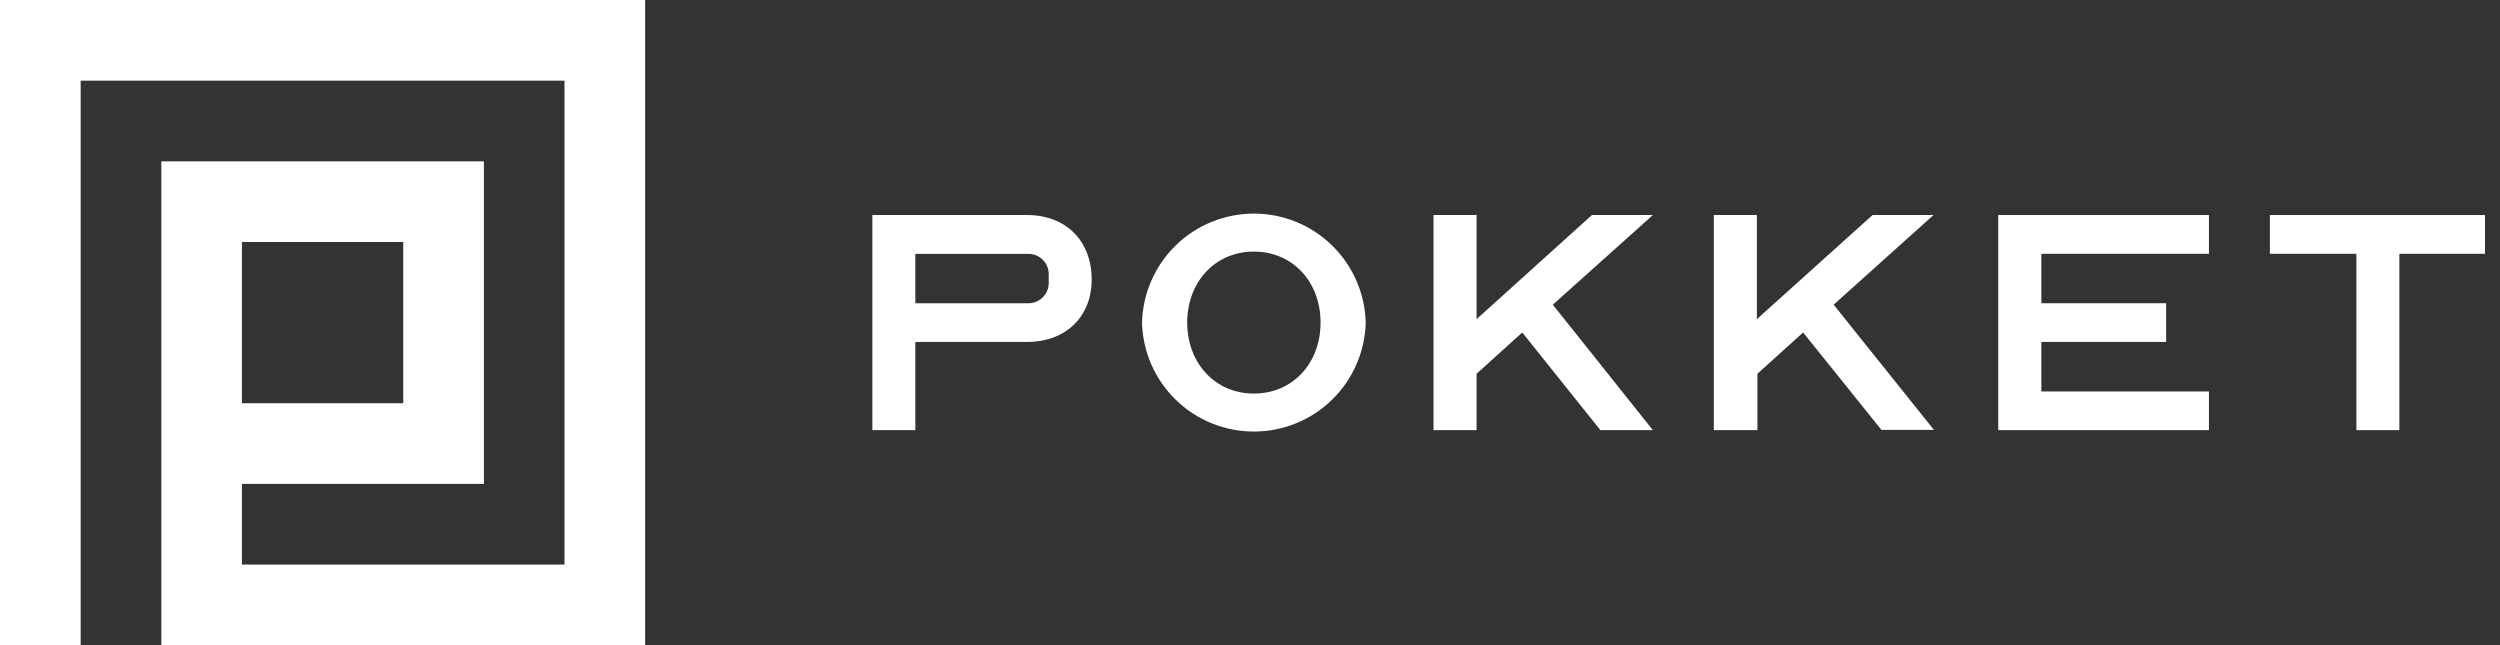 <svg width="155" height="40" viewBox="0 0 155 40" fill="none" xmlns="http://www.w3.org/2000/svg">
<rect x="0" y="0" width="155" height="40" fill="#333333" stroke="none"/>
<g clip-path="url(#clip0)">
<g clip-path="url(#clip1)">
<path d="M40 0H0V40H5.001V5.001H34.999V35.004H14.999V30.002H30.002V10.002H10.002V40H40V0ZM25.001 15.004V25.001H14.999V15.004H25.001Z" fill="white"/>
<path d="M56.751 26.669H54.087V13.332H63.684C66.087 13.332 67.684 14.933 67.684 17.332C67.684 19.627 66.087 21.2 63.684 21.2H56.751V26.669ZM56.751 18.801H63.684C63.861 18.812 64.039 18.785 64.206 18.722C64.372 18.66 64.523 18.562 64.65 18.437C64.776 18.312 64.874 18.161 64.938 17.995C65.002 17.829 65.03 17.651 65.02 17.474V17.072C65.031 16.894 65.003 16.716 64.939 16.549C64.876 16.383 64.778 16.232 64.651 16.106C64.525 15.98 64.374 15.882 64.207 15.819C64.04 15.756 63.862 15.729 63.684 15.741H56.751V18.801Z" fill="white"/>
<path d="M84.675 20C84.628 21.808 83.877 23.526 82.581 24.788C81.286 26.05 79.549 26.756 77.74 26.756C75.932 26.756 74.195 26.05 72.899 24.788C71.604 23.526 70.852 21.808 70.805 20C70.852 18.192 71.604 16.474 72.899 15.211C74.195 13.949 75.932 13.243 77.74 13.243C79.549 13.243 81.286 13.949 82.581 15.211C83.877 16.474 84.628 18.192 84.675 20ZM81.875 20C81.875 17.468 80.142 15.598 77.738 15.598C75.334 15.598 73.606 17.487 73.606 20C73.606 22.512 75.339 24.401 77.738 24.401C80.137 24.401 81.875 22.536 81.875 20Z" fill="white"/>
<path d="M94.38 20.614L91.547 23.174V26.669H88.878V13.332H91.547V19.788L98.701 13.332H102.479L96.274 18.89L102.479 26.669H99.225L94.38 20.614Z" fill="white"/>
<path d="M111.792 20.614L108.959 23.174V26.669H106.257V13.332H108.926V19.788L116.099 13.332H119.877L113.686 18.89L119.901 26.65H116.647L111.792 20.614Z" fill="white"/>
<path d="M126.564 15.736V18.801H134.3V21.2H126.564V24.27H136.954V26.669H123.891V13.332H136.954V15.736H126.564Z" fill="white"/>
<path d="M140.732 13.332H154.068V15.736H148.76V26.669H146.097V15.736H140.732V13.332Z" fill="white"/>
</g>
</g>
<defs>
<clipPath id="clip0">
<rect width="154.087" height="40" fill="white"/>
</clipPath>
<clipPath id="clip1">
<rect width="154.087" height="40" fill="white"/>
</clipPath>
</defs>
</svg>

